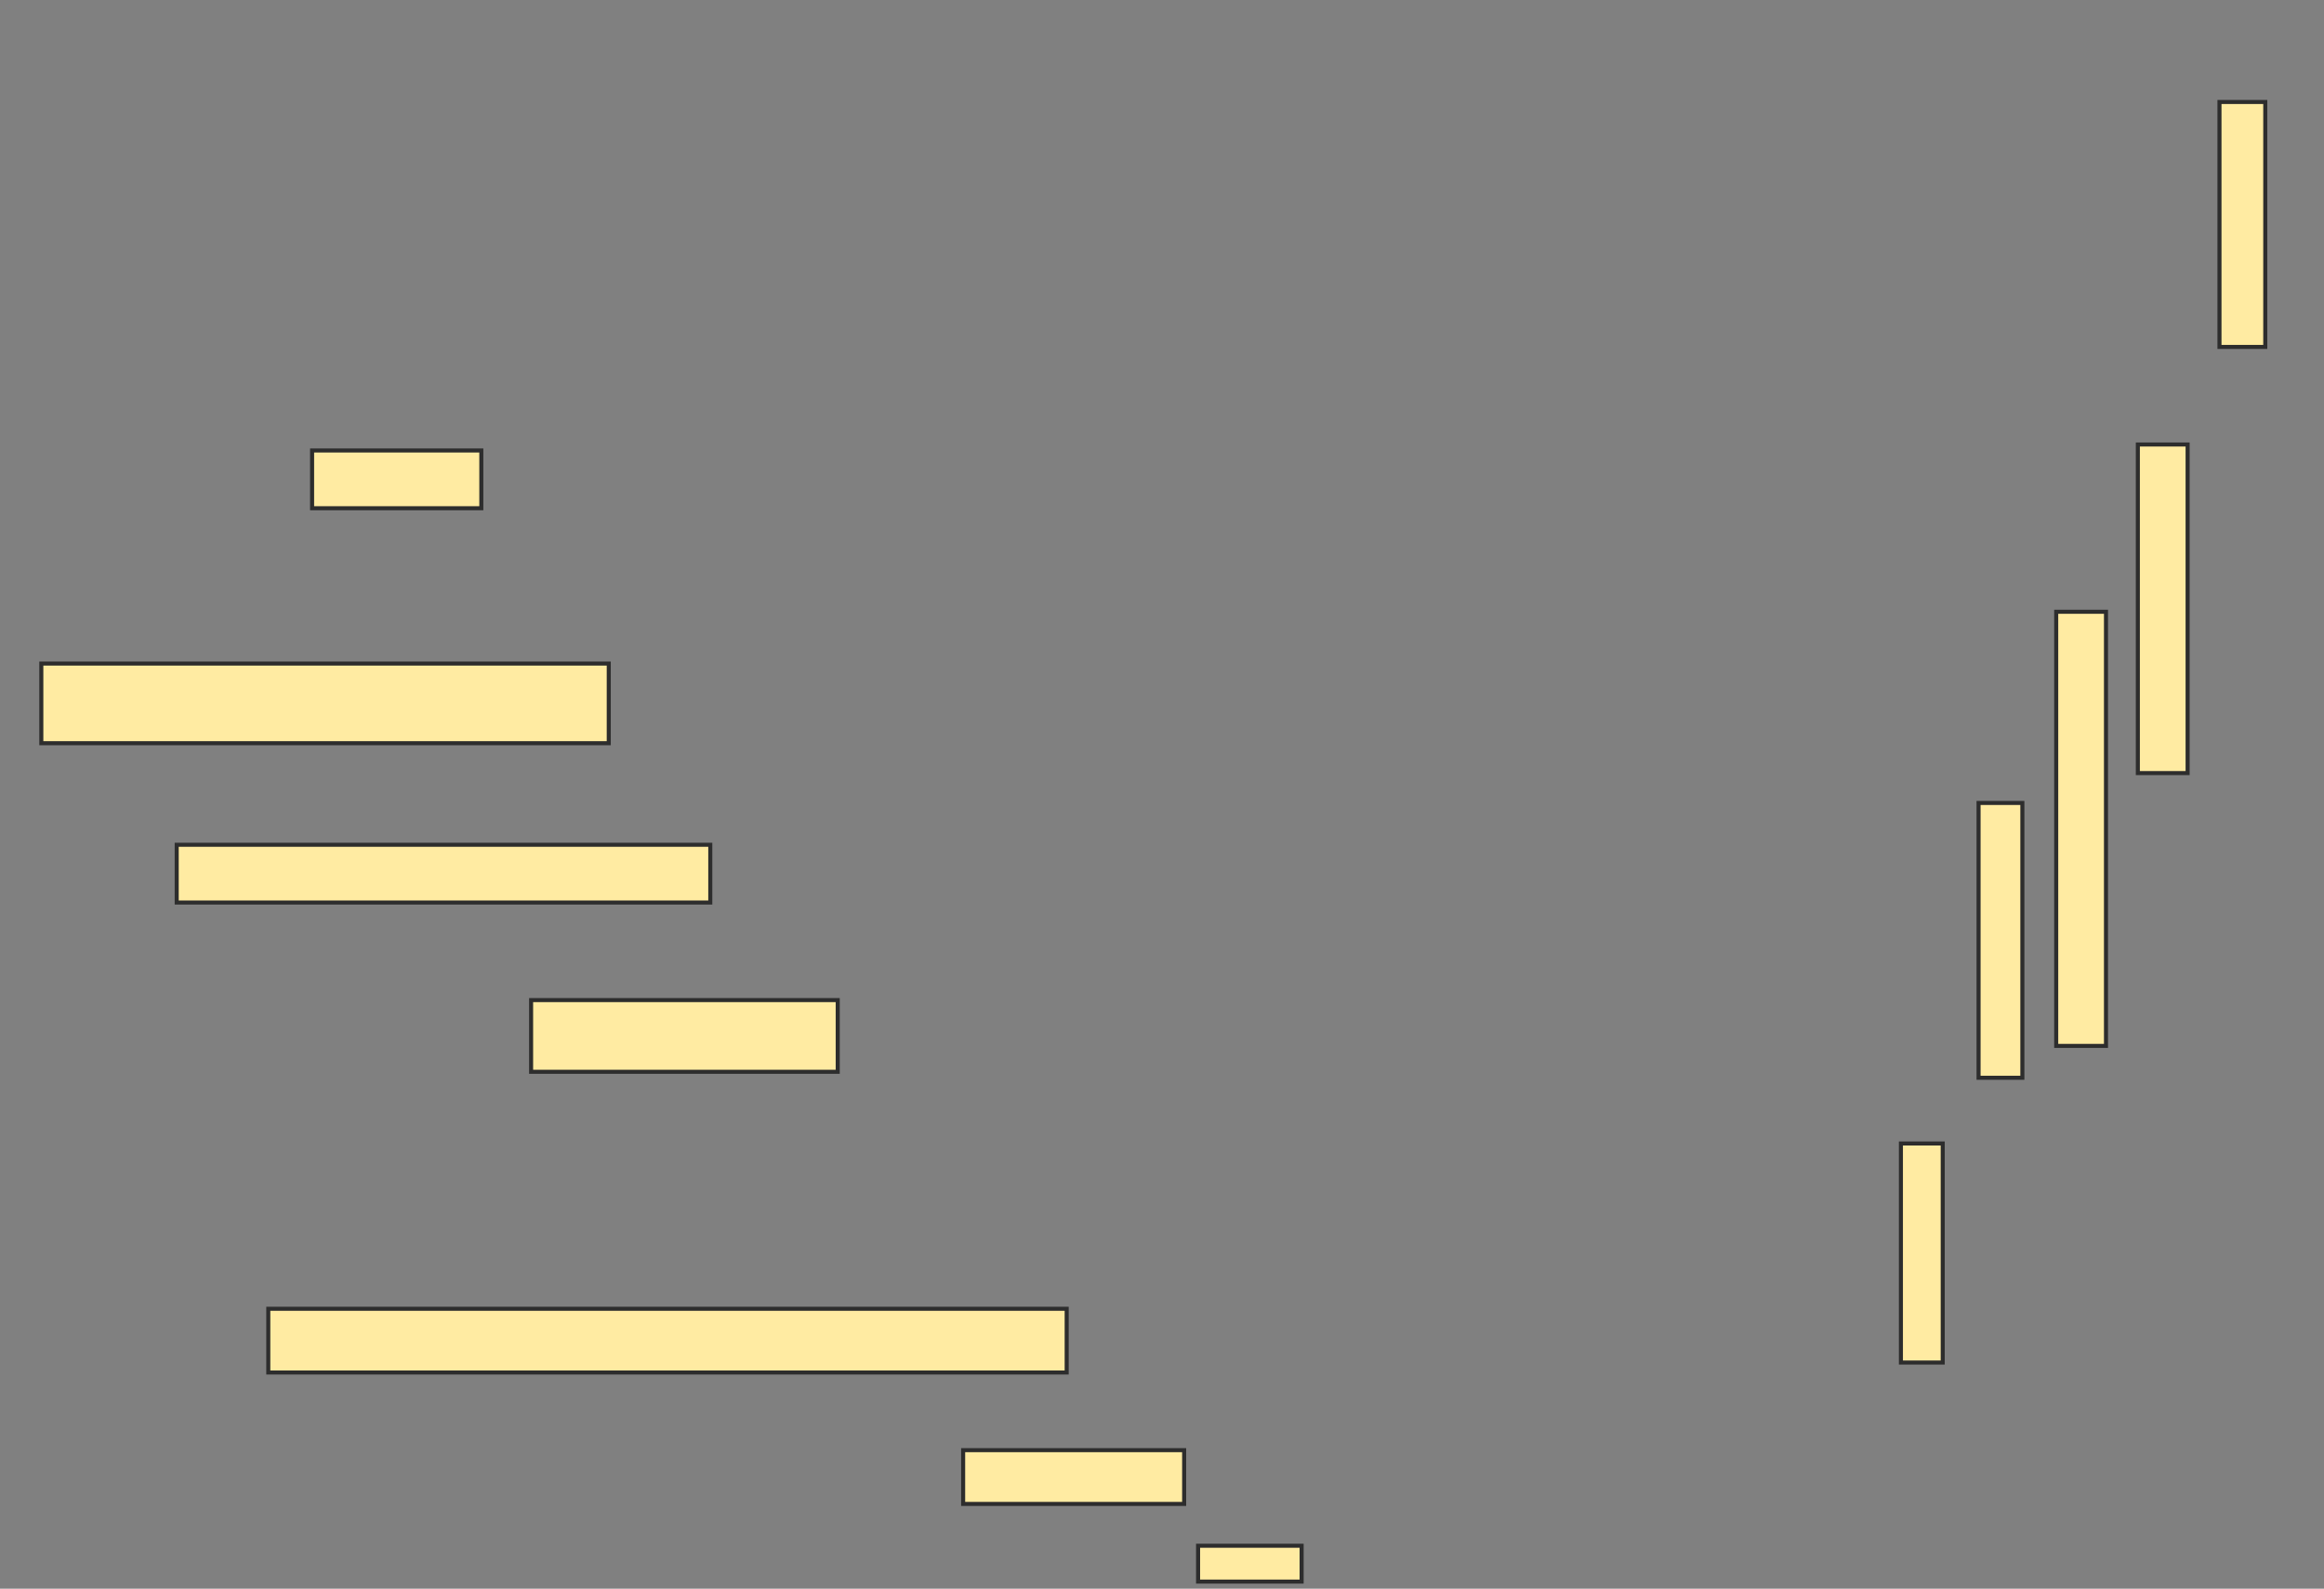 <svg xmlns="http://www.w3.org/2000/svg" width="575" height="393">
 <rect width="100%" height="100%" fill="#808080" stroke="none"/>
 <!-- Created with Image Occlusion Enhanced -->
 <g>
  <title>Labels</title>
 </g>
 <g>
  <title>Masks</title>
  <rect id="e4a9069100454dfc9ae2a9da0d218a1a-ao-1" height="14.286" width="41.872" y="111.434" x="77.217" stroke="#2D2D2D" fill="#FFEBA2"/>
  <rect id="e4a9069100454dfc9ae2a9da0d218a1a-ao-2" height="19.704" width="140.394" y="164.143" x="10.222" stroke="#2D2D2D" fill="#FFEBA2"/>
  <rect id="e4a9069100454dfc9ae2a9da0d218a1a-ao-3" height="14.286" width="132.02" y="208.97" x="43.719" stroke="#2D2D2D" fill="#FFEBA2"/>
  <rect id="e4a9069100454dfc9ae2a9da0d218a1a-ao-4" height="17.734" width="75.862" y="247.394" x="131.404" stroke="#2D2D2D" fill="#FFEBA2"/>
  <rect id="e4a9069100454dfc9ae2a9da0d218a1a-ao-5" height="15.764" width="197.537" y="323.749" x="66.379" stroke="#2D2D2D" fill="#FFEBA2"/>
  <rect id="e4a9069100454dfc9ae2a9da0d218a1a-ao-6" height="13.3" width="54.68" y="358.724" x="238.3" stroke="#2D2D2D" fill="#FFEBA2"/>
  <rect id="e4a9069100454dfc9ae2a9da0d218a1a-ao-7" height="8.867" width="25.616" y="382.369" x="296.429" stroke="#2D2D2D" fill="#FFEBA2"/>
  <rect id="e4a9069100454dfc9ae2a9da0d218a1a-ao-8" height="60.591" width="11.33" y="25.227" x="549.138" stroke="#2D2D2D" fill="#FFEBA2"/>
  <rect id="e4a9069100454dfc9ae2a9da0d218a1a-ao-9" height="81.281" width="12.315" y="109.956" x="528.941" stroke="#2D2D2D" fill="#FFEBA2"/>
  <rect id="e4a9069100454dfc9ae2a9da0d218a1a-ao-10" height="107.389" width="12.315" y="151.335" x="508.744" stroke="#2D2D2D" fill="#FFEBA2"/>
  <rect id="e4a9069100454dfc9ae2a9da0d218a1a-ao-11" height="67.98" width="10.837" y="198.626" x="489.532" stroke="#2D2D2D" fill="#FFEBA2"/>
  <rect id="e4a9069100454dfc9ae2a9da0d218a1a-ao-12" height="54.187" width="10.345" y="282.862" x="470.32" stroke="#2D2D2D" fill="#FFEBA2"/>
  
 </g>
</svg>